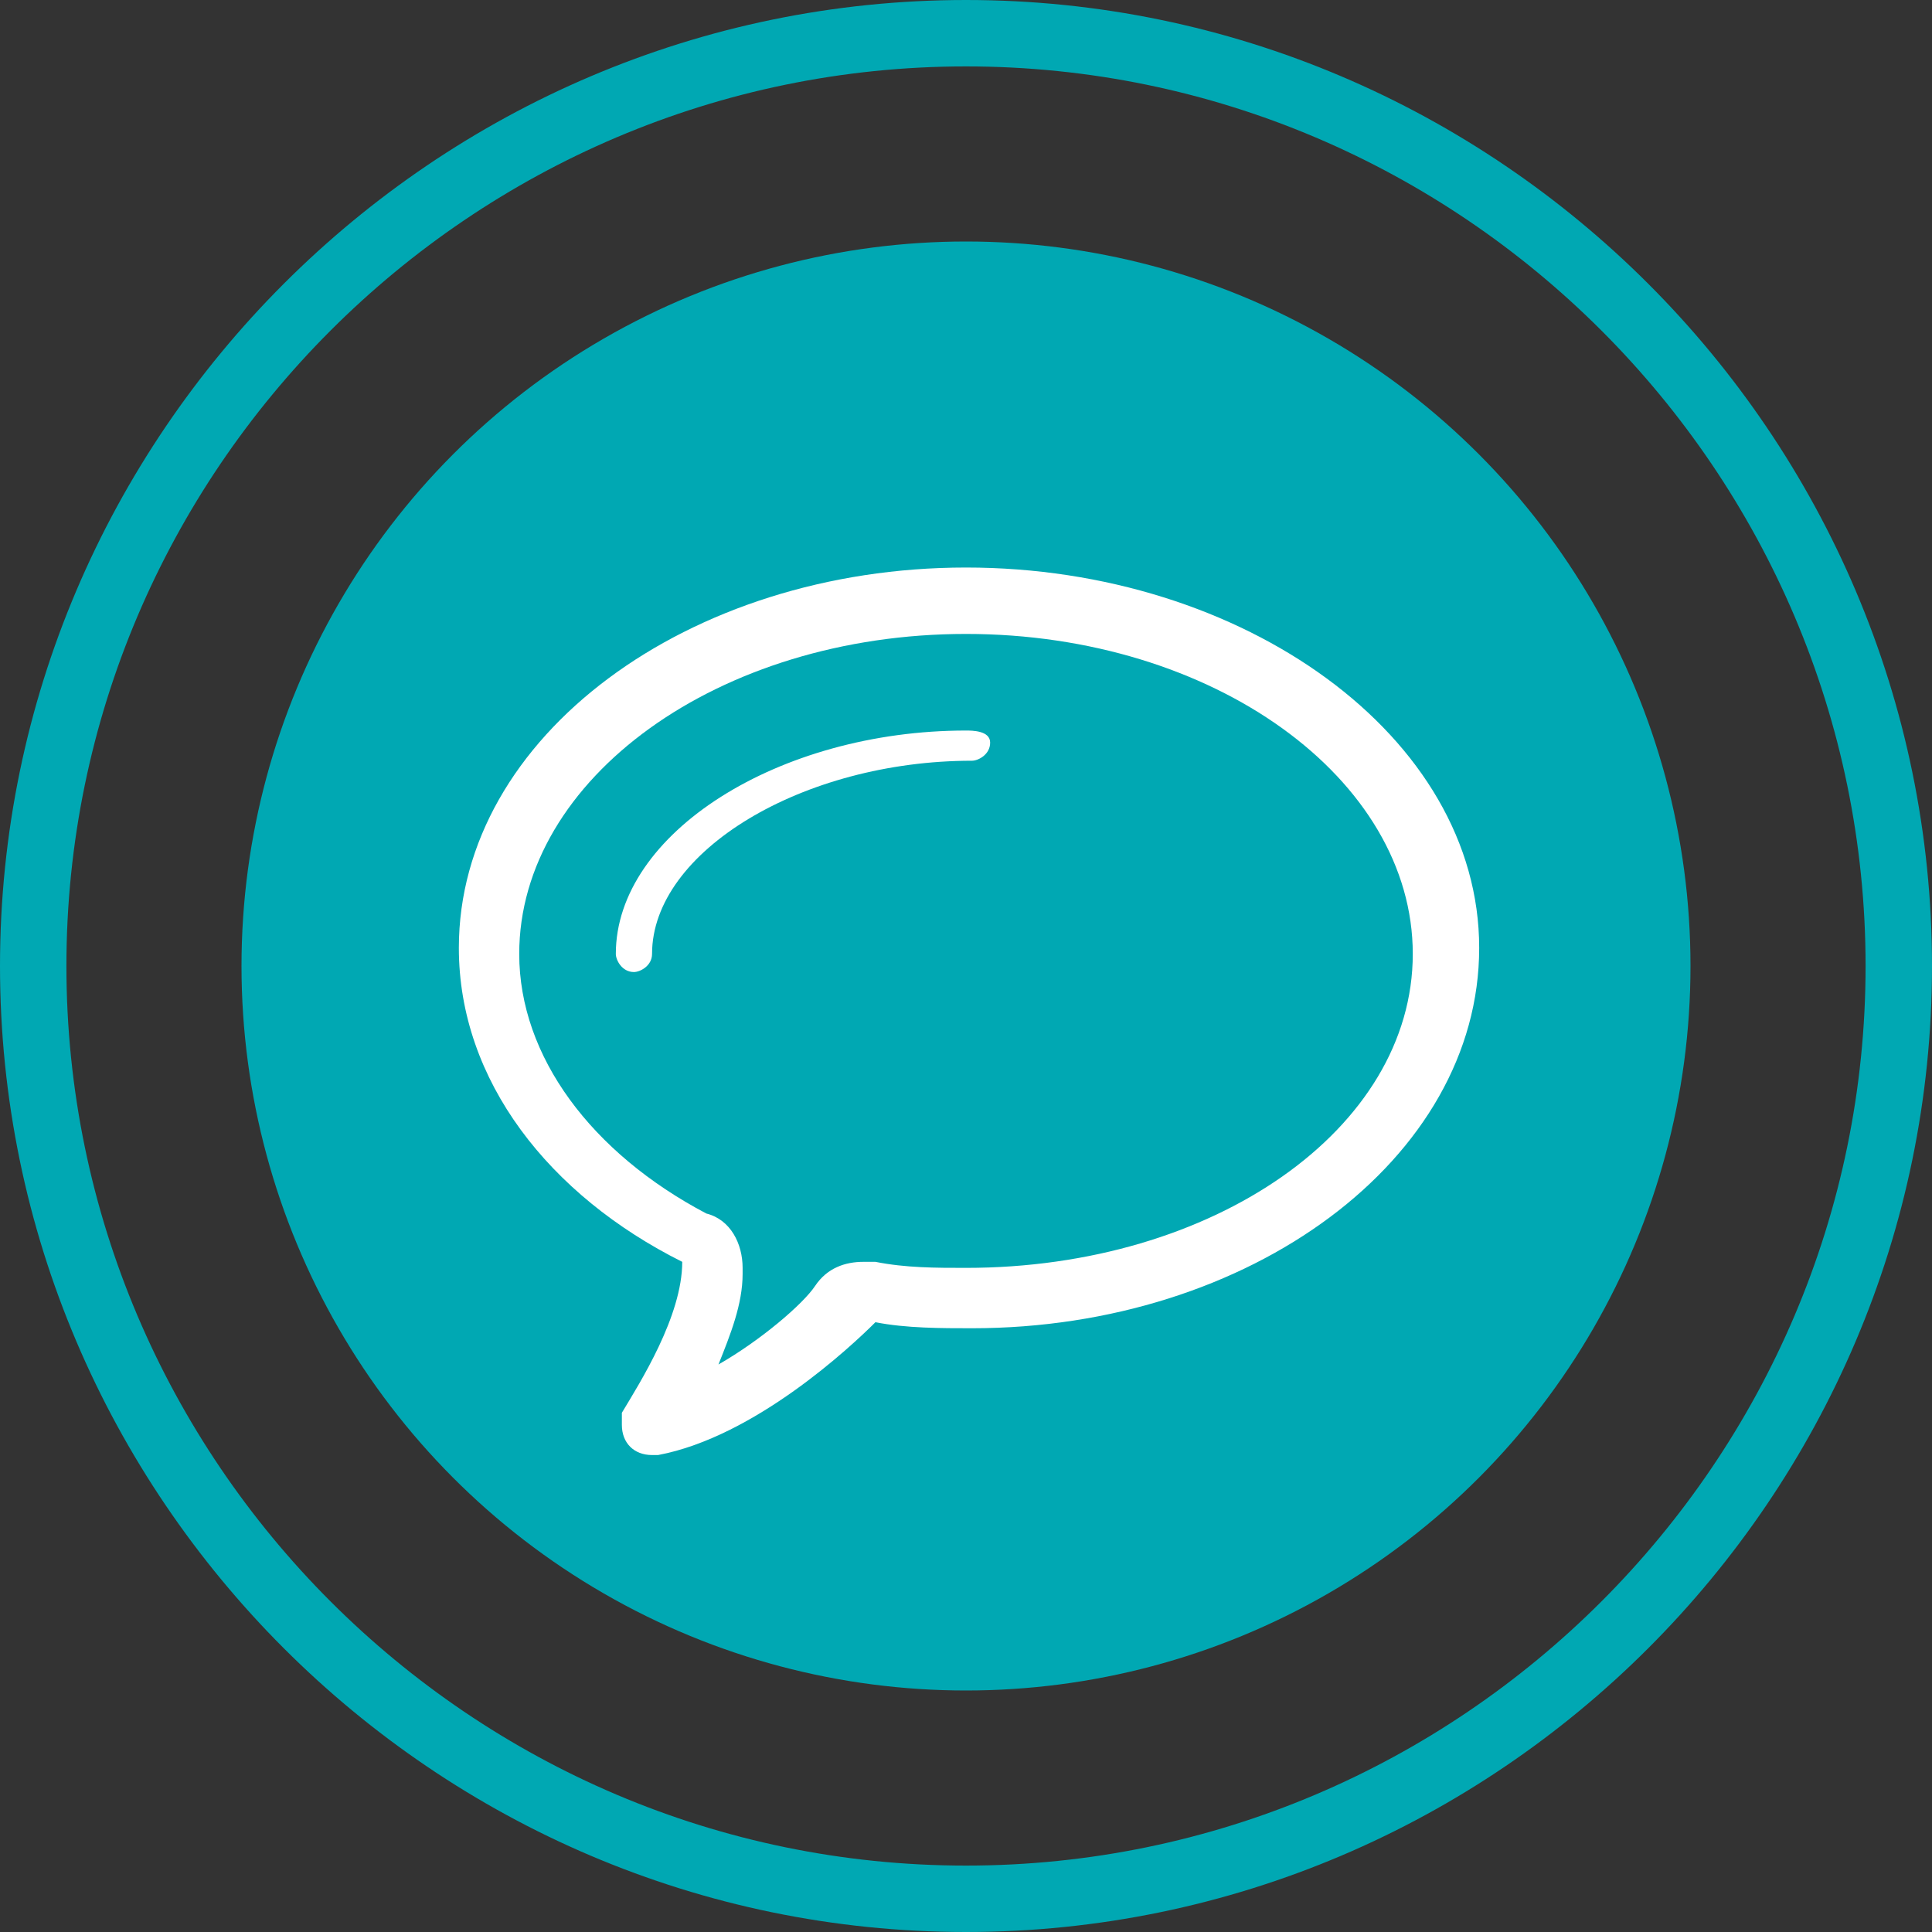 <?xml version="1.0" encoding="utf-8"?>
<!-- Generator: Adobe Illustrator 17.1.0, SVG Export Plug-In . SVG Version: 6.00 Build 0)  -->
<!DOCTYPE svg PUBLIC "-//W3C//DTD SVG 1.1//EN" "http://www.w3.org/Graphics/SVG/1.1/DTD/svg11.dtd">
<svg version="1.1" id="Layer_1" xmlns="http://www.w3.org/2000/svg" xmlns:xlink="http://www.w3.org/1999/xlink" x="0px" y="0px"
	 viewBox="0 0 32 32" enable-background="new 0 0 32 32" xml:space="preserve">
<rect x="0" y="0" width="32" height="32" fill="#333333" stroke="none"/>
<path id="outer_rim" fill="#00A8B3" d="M16,0C7.2,0,0,7.2,0,16s7.2,16,16,16s16-7.2,16-16S24.8,0,16,0z M16,30.9
	C7.8,30.9,1.1,24.2,1.1,16S7.8,1.1,16,1.1S30.9,7.8,30.9,16S24.2,30.9,16,30.9z"/>
<circle fill="#00A8B3" cx="16" cy="16" r="12"/>
<g id="bubble_1_">
	<path fill-rule="evenodd" clip-rule="evenodd" fill="#FFFFFF" d="M16,12.1c-3.1,0-5.8,1.7-5.8,3.7c0,0.1,0.1,0.3,0.3,0.3
		c0.1,0,0.3-0.1,0.3-0.3c0-1.7,2.5-3.2,5.3-3.2c0.1,0,0.3-0.1,0.3-0.3S16.1,12.1,16,12.1z"/>
	<path fill-rule="evenodd" clip-rule="evenodd" fill="#FFFFFF" d="M16,9.4c-4.6,0-8.4,2.8-8.4,6.3c0,2.2,1.5,4.1,3.7,5.2
		c0,0,0,0,0,0c0,0.9-0.7,2-1,2.5h0c0,0.1,0,0.1,0,0.2c0,0.3,0.2,0.5,0.5,0.5c0,0,0.1,0,0.1,0c1.6-0.3,3.2-1.8,3.6-2.2
		c0.5,0.1,1.1,0.1,1.6,0.1c4.6,0,8.4-2.8,8.4-6.3S20.6,9.4,16,9.4z M16,21c-0.5,0-1,0-1.5-0.1c-0.1,0-0.1,0-0.2,0
		c-0.3,0-0.6,0.1-0.8,0.4c-0.2,0.3-0.9,0.9-1.6,1.3c0.2-0.5,0.4-1,0.4-1.5c0,0,0-0.1,0-0.1c0-0.4-0.2-0.8-0.6-0.9
		c-1.9-1-3.1-2.6-3.1-4.3c0-2.9,3.3-5.3,7.4-5.3c4.1,0,7.4,2.4,7.4,5.3S20.1,21,16,21z"/>
</g>
</svg>
